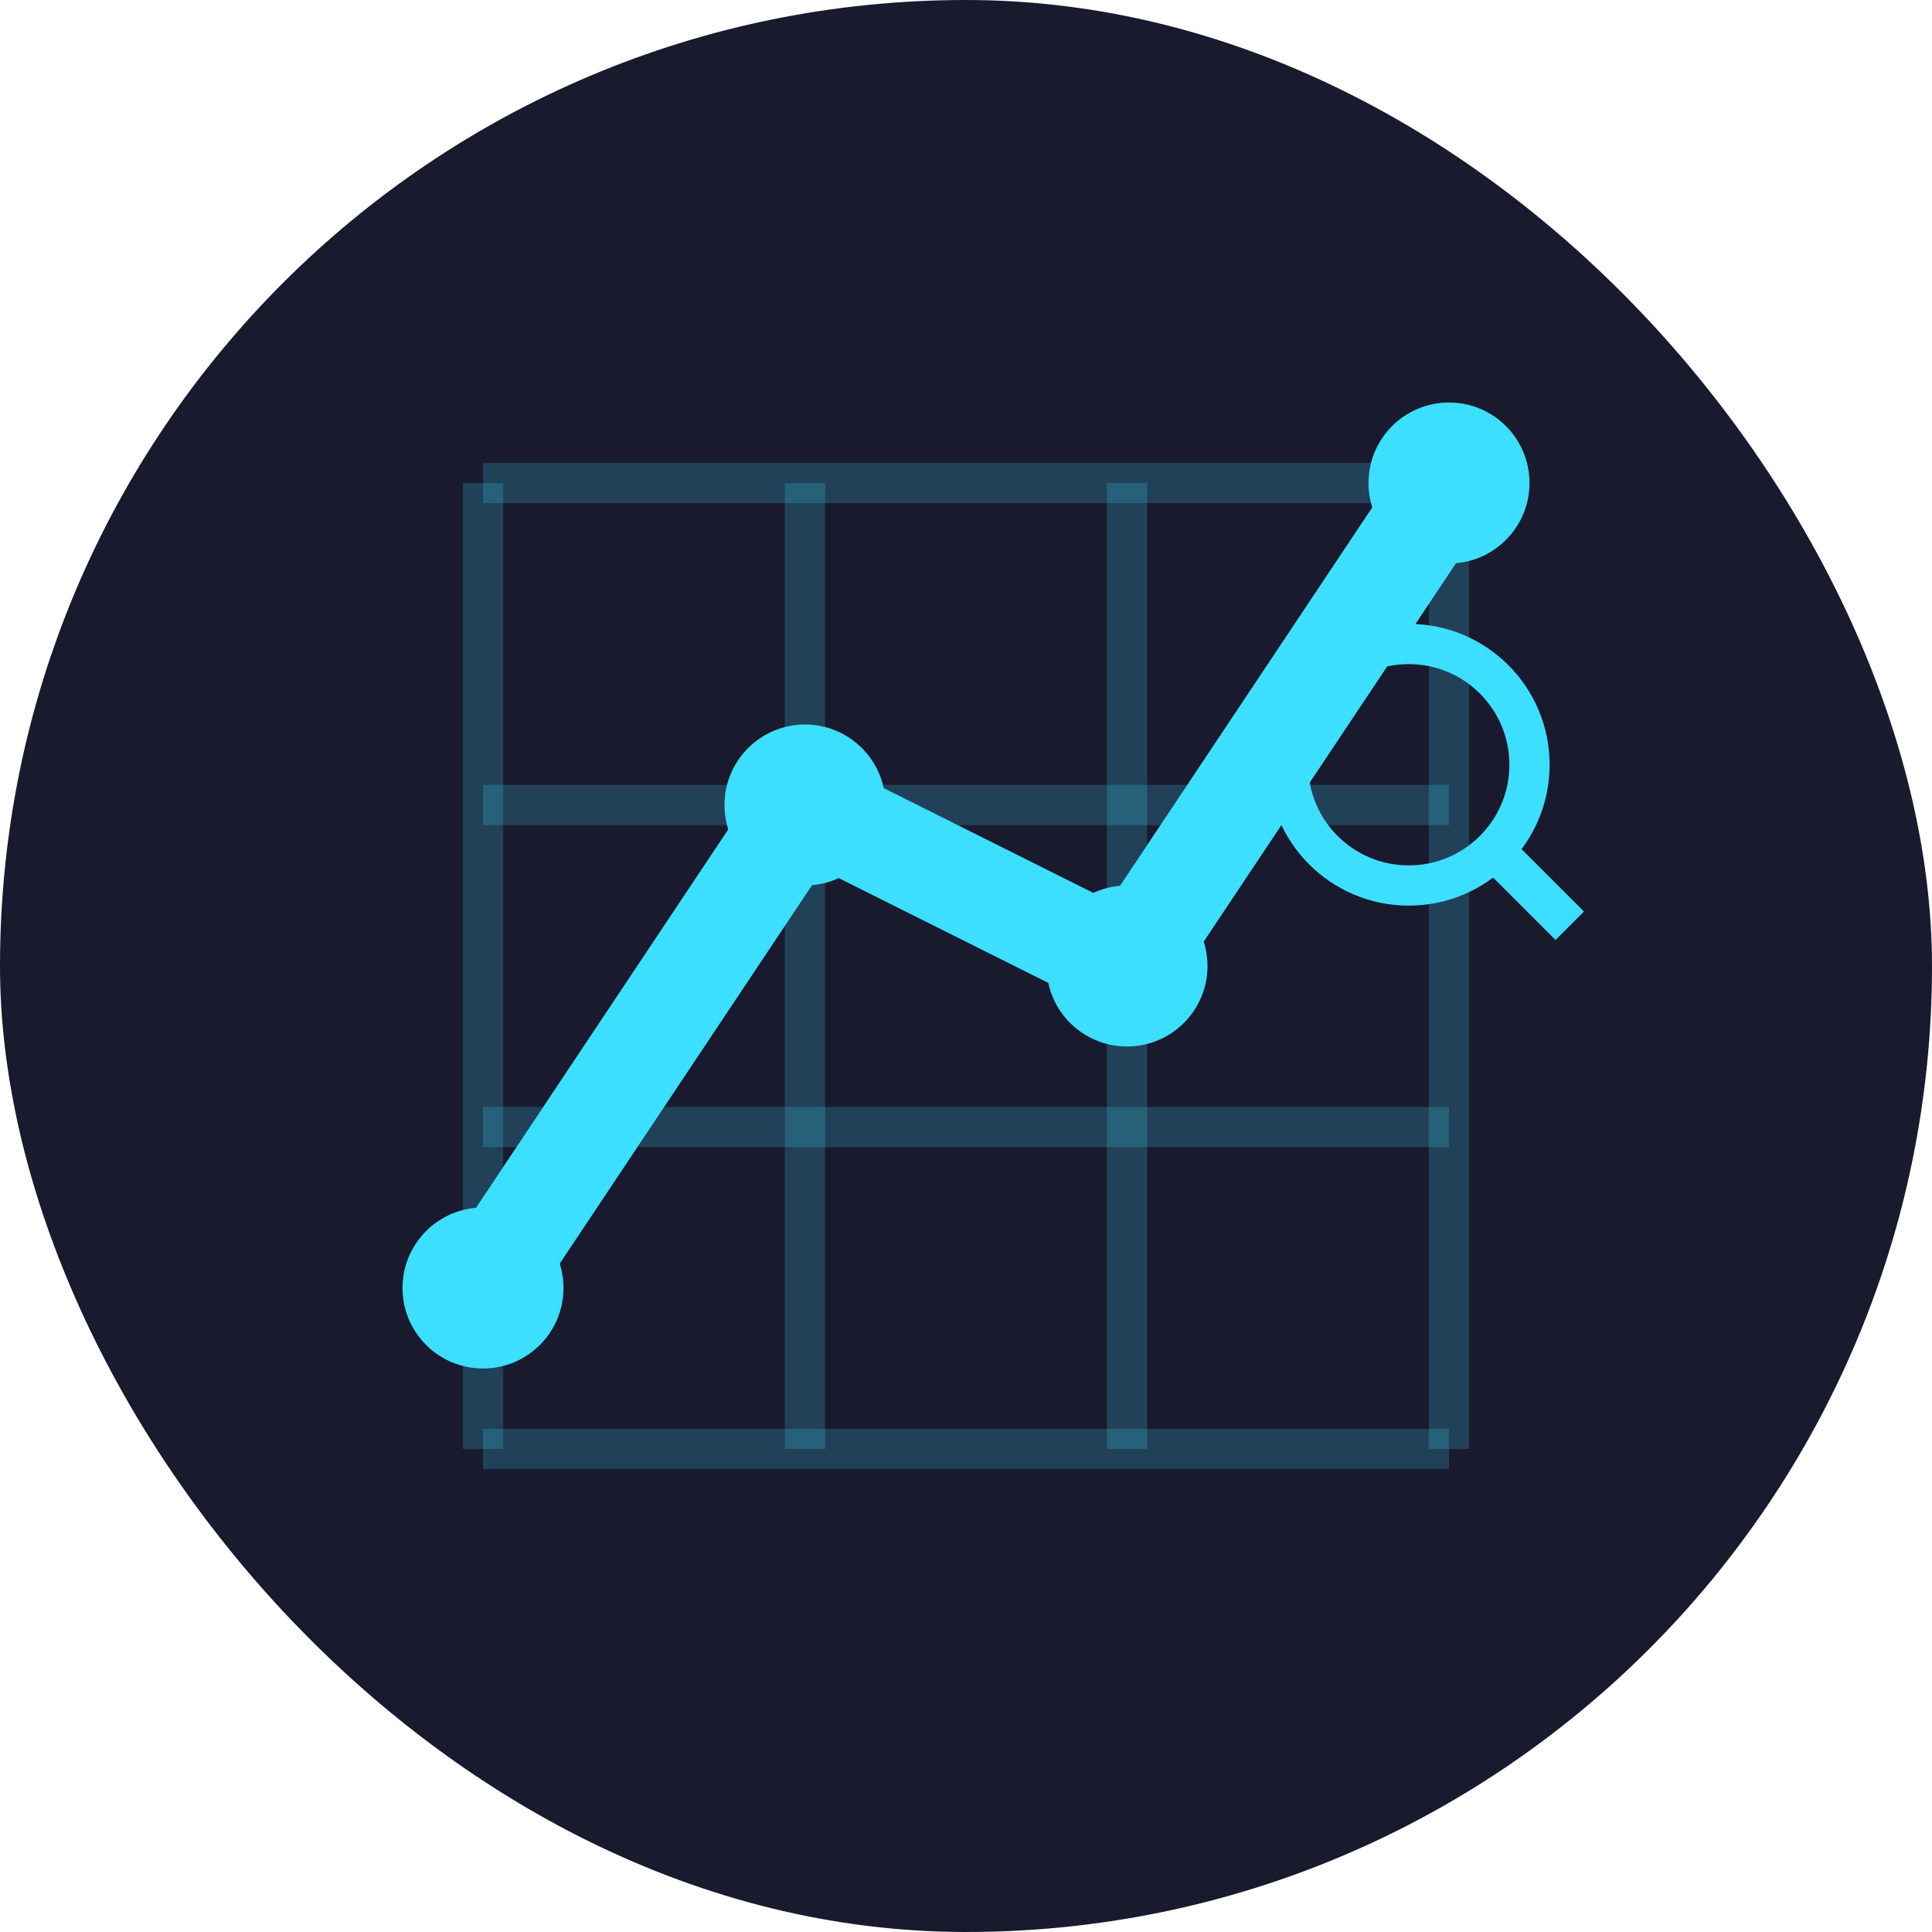 <?xml version="1.0" encoding="UTF-8"?>
<svg width="48" height="48" viewBox="0 0 48 48" fill="none" xmlns="http://www.w3.org/2000/svg">
  <!-- Glowing effect -->
  <defs>
    <filter id="glow" x="-20%" y="-20%" width="140%" height="140%">
      <feGaussianBlur in="SourceGraphic" stdDeviation="2" result="blur" />
      <feColorMatrix in="blur" type="matrix" values="0 0 0 0 0.235   0 0 0 0 0.875   0 0 0 0 1  0 0 0 0.5 0" />
    </filter>
  </defs>
  
  <!-- Background -->
  <rect width="48" height="48" rx="24" fill="#1A1A2E" />
  
  <!-- Chart grid -->
  <path d="M12 36h24M12 28h24M12 20h24M12 12h24" stroke="#3CDFFF" stroke-opacity="0.2" stroke-width="1" />
  <path d="M12 36v-24M20 36v-24M28 36v-24M36 36v-24" stroke="#3CDFFF" stroke-opacity="0.2" stroke-width="1" />
  
  <!-- Trending line -->
  <path d="M12 32l8-12 8 4 8-12" stroke="#3CDFFF" stroke-width="2.5" filter="url(#glow)" />
  
  <!-- Data points -->
  <circle cx="12" cy="32" r="2" fill="#3CDFFF" filter="url(#glow)" />
  <circle cx="20" cy="20" r="2" fill="#3CDFFF" filter="url(#glow)" />
  <circle cx="28" cy="24" r="2" fill="#3CDFFF" filter="url(#glow)" />
  <circle cx="36" cy="12" r="2" fill="#3CDFFF" filter="url(#glow)" />
  
  <!-- Magnifying glass -->
  <circle cx="30" cy="18" r="6" stroke="#3CDFFF" stroke-width="2" transform="scale(0.5) translate(40 20)" filter="url(#glow)" />
  <path d="M34 22l4 4" stroke="#3CDFFF" stroke-width="2" transform="scale(0.5) translate(40 20)" filter="url(#glow)" />
</svg> 
